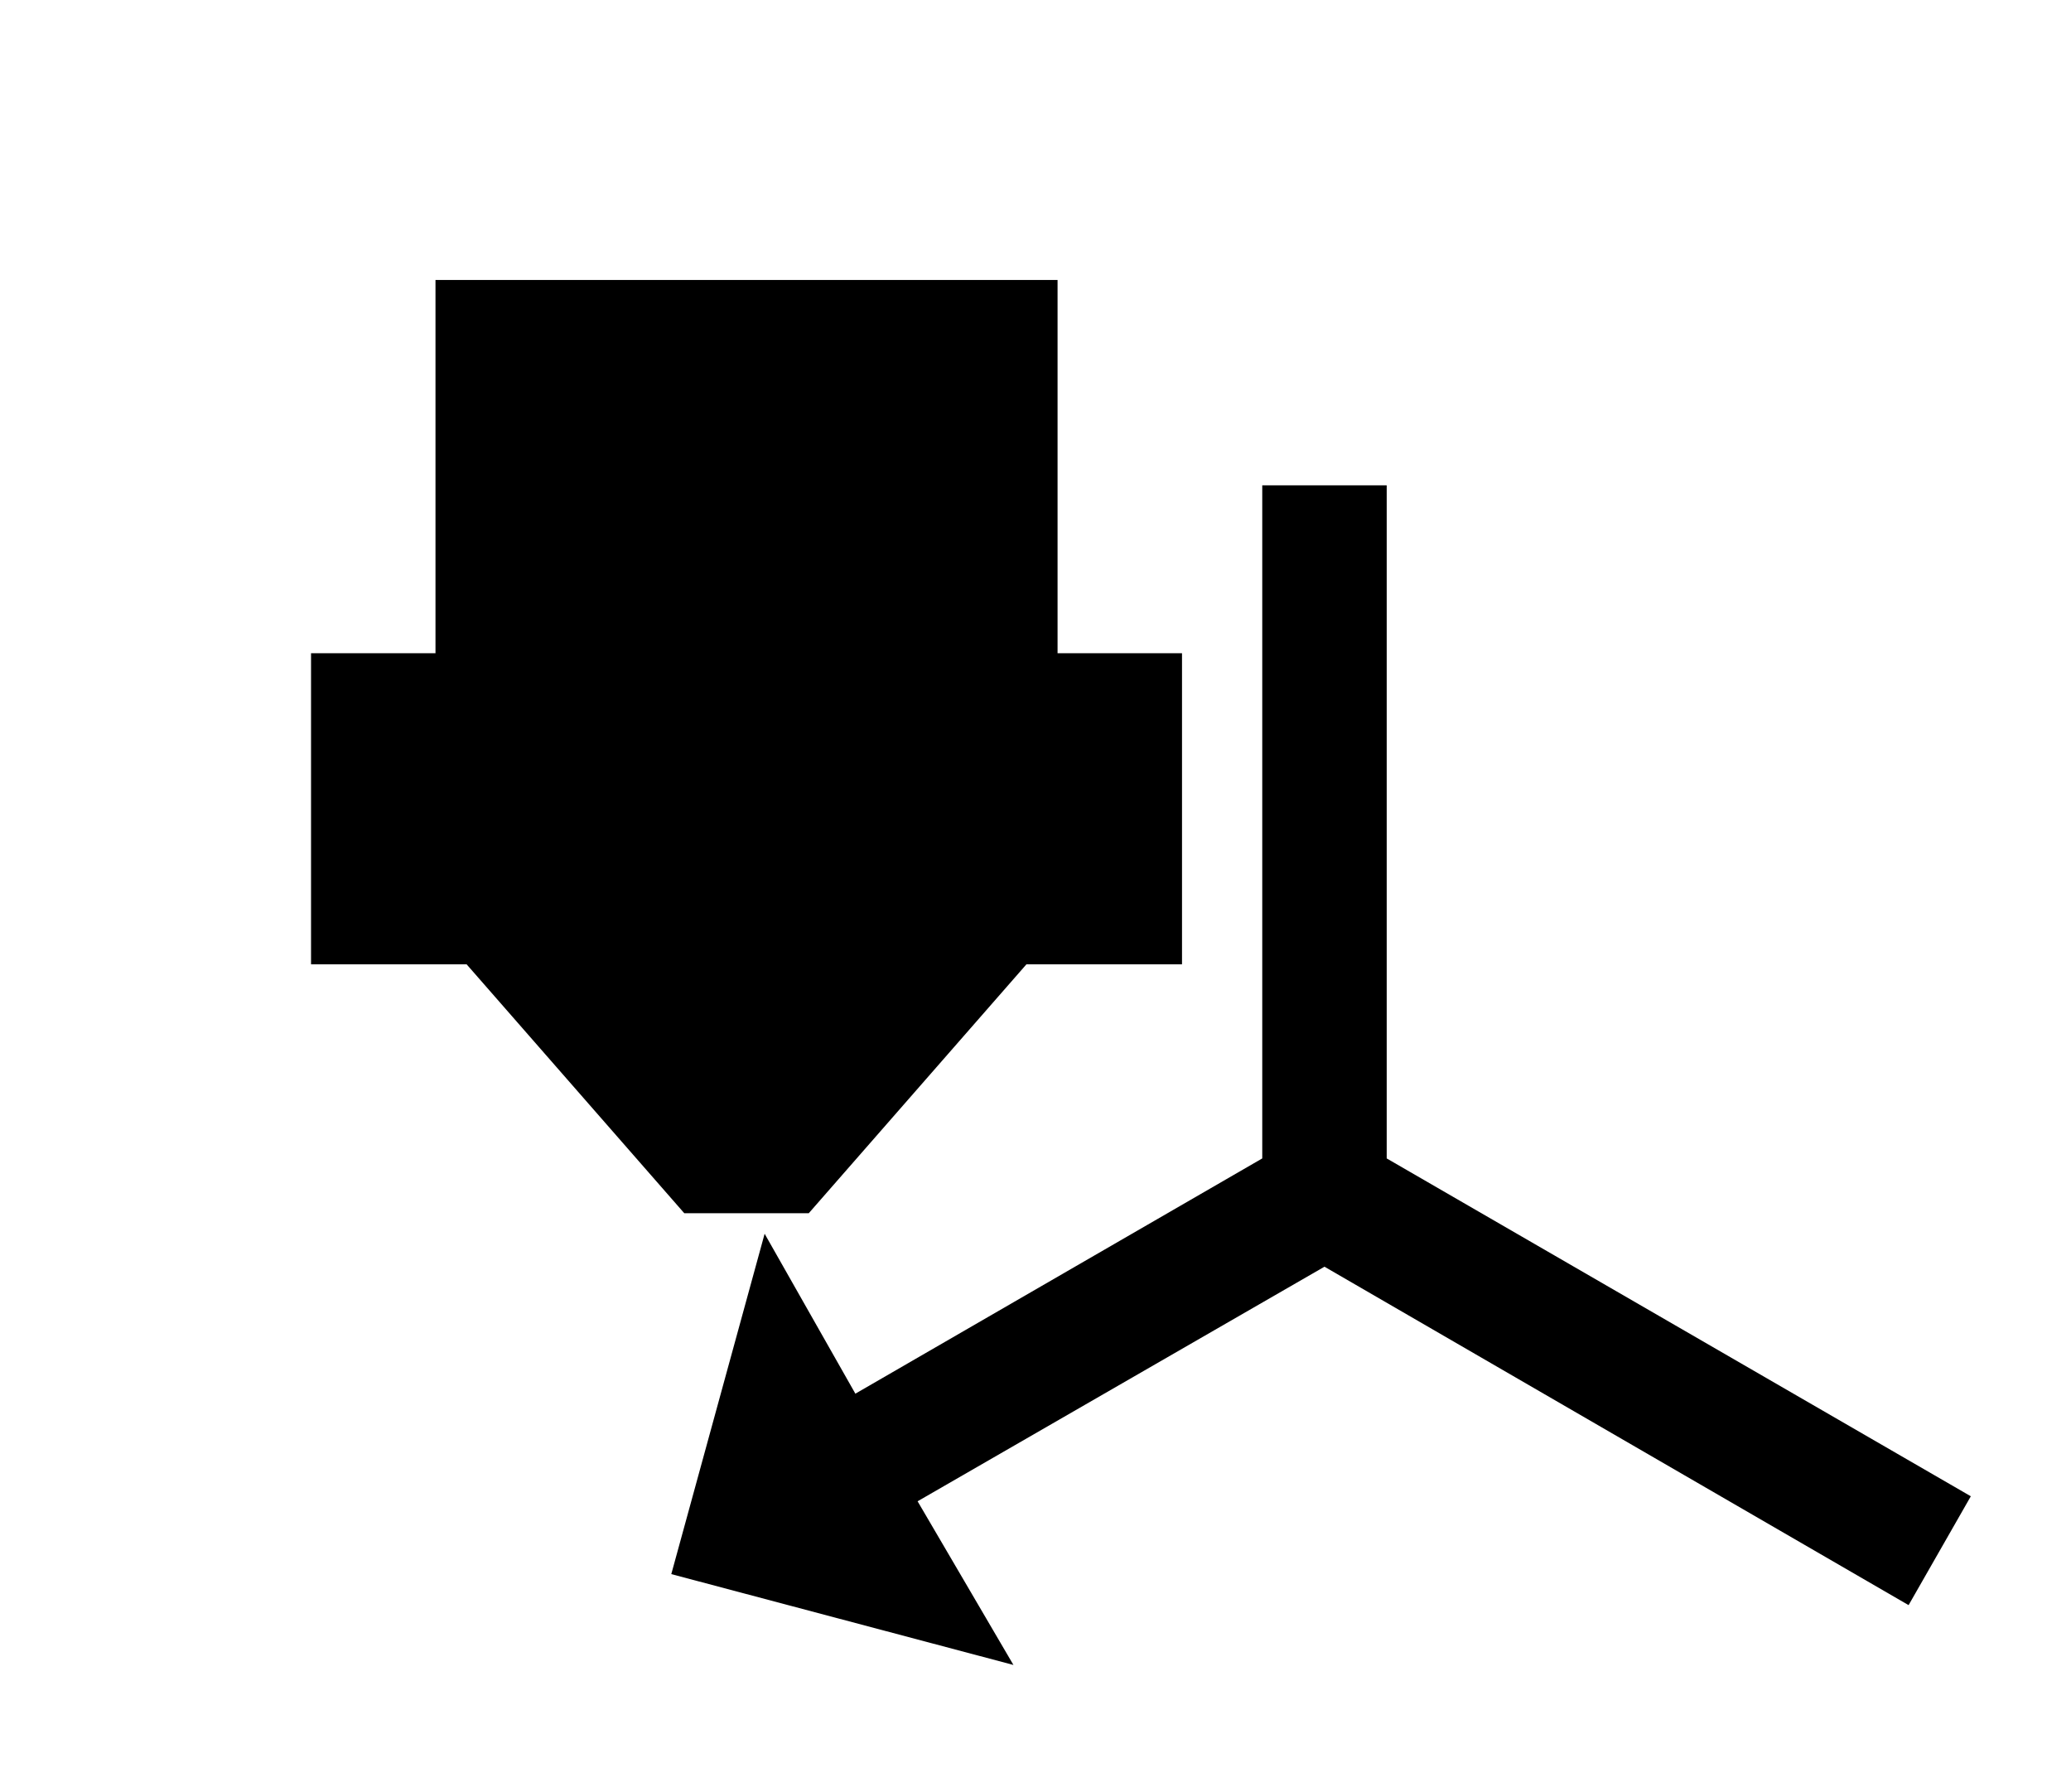 <svg width="215" height="186" xmlns="http://www.w3.org/2000/svg" xmlns:xlink="http://www.w3.org/1999/xlink" xml:space="preserve" overflow="hidden"><g transform="translate(-3821 -1399)"><g><g><g><path d="M3890.69 1562.4 3900.38 1527.07 3909.8 1543.67 3952.04 1519.25 3952.04 1449.38 3964.96 1449.38 3964.96 1519.25 4025.6 1554.32 4019.14 1565.62 3958.5 1530.49 3916.26 1554.84 3926.21 1571.83 3890.69 1562.4Z"/></g></g></g><g><g><g><path d="M3866.21 1428.06 3930.79 1428.06 3930.79 1466.81 3943.71 1466.81 3943.71 1499.1 3927.56 1499.1 3904.96 1524.94 3892.04 1524.94 3869.44 1499.1 3853.29 1499.1 3853.29 1466.81 3866.21 1466.81 3866.21 1428.06"/></g></g></g></g></svg>